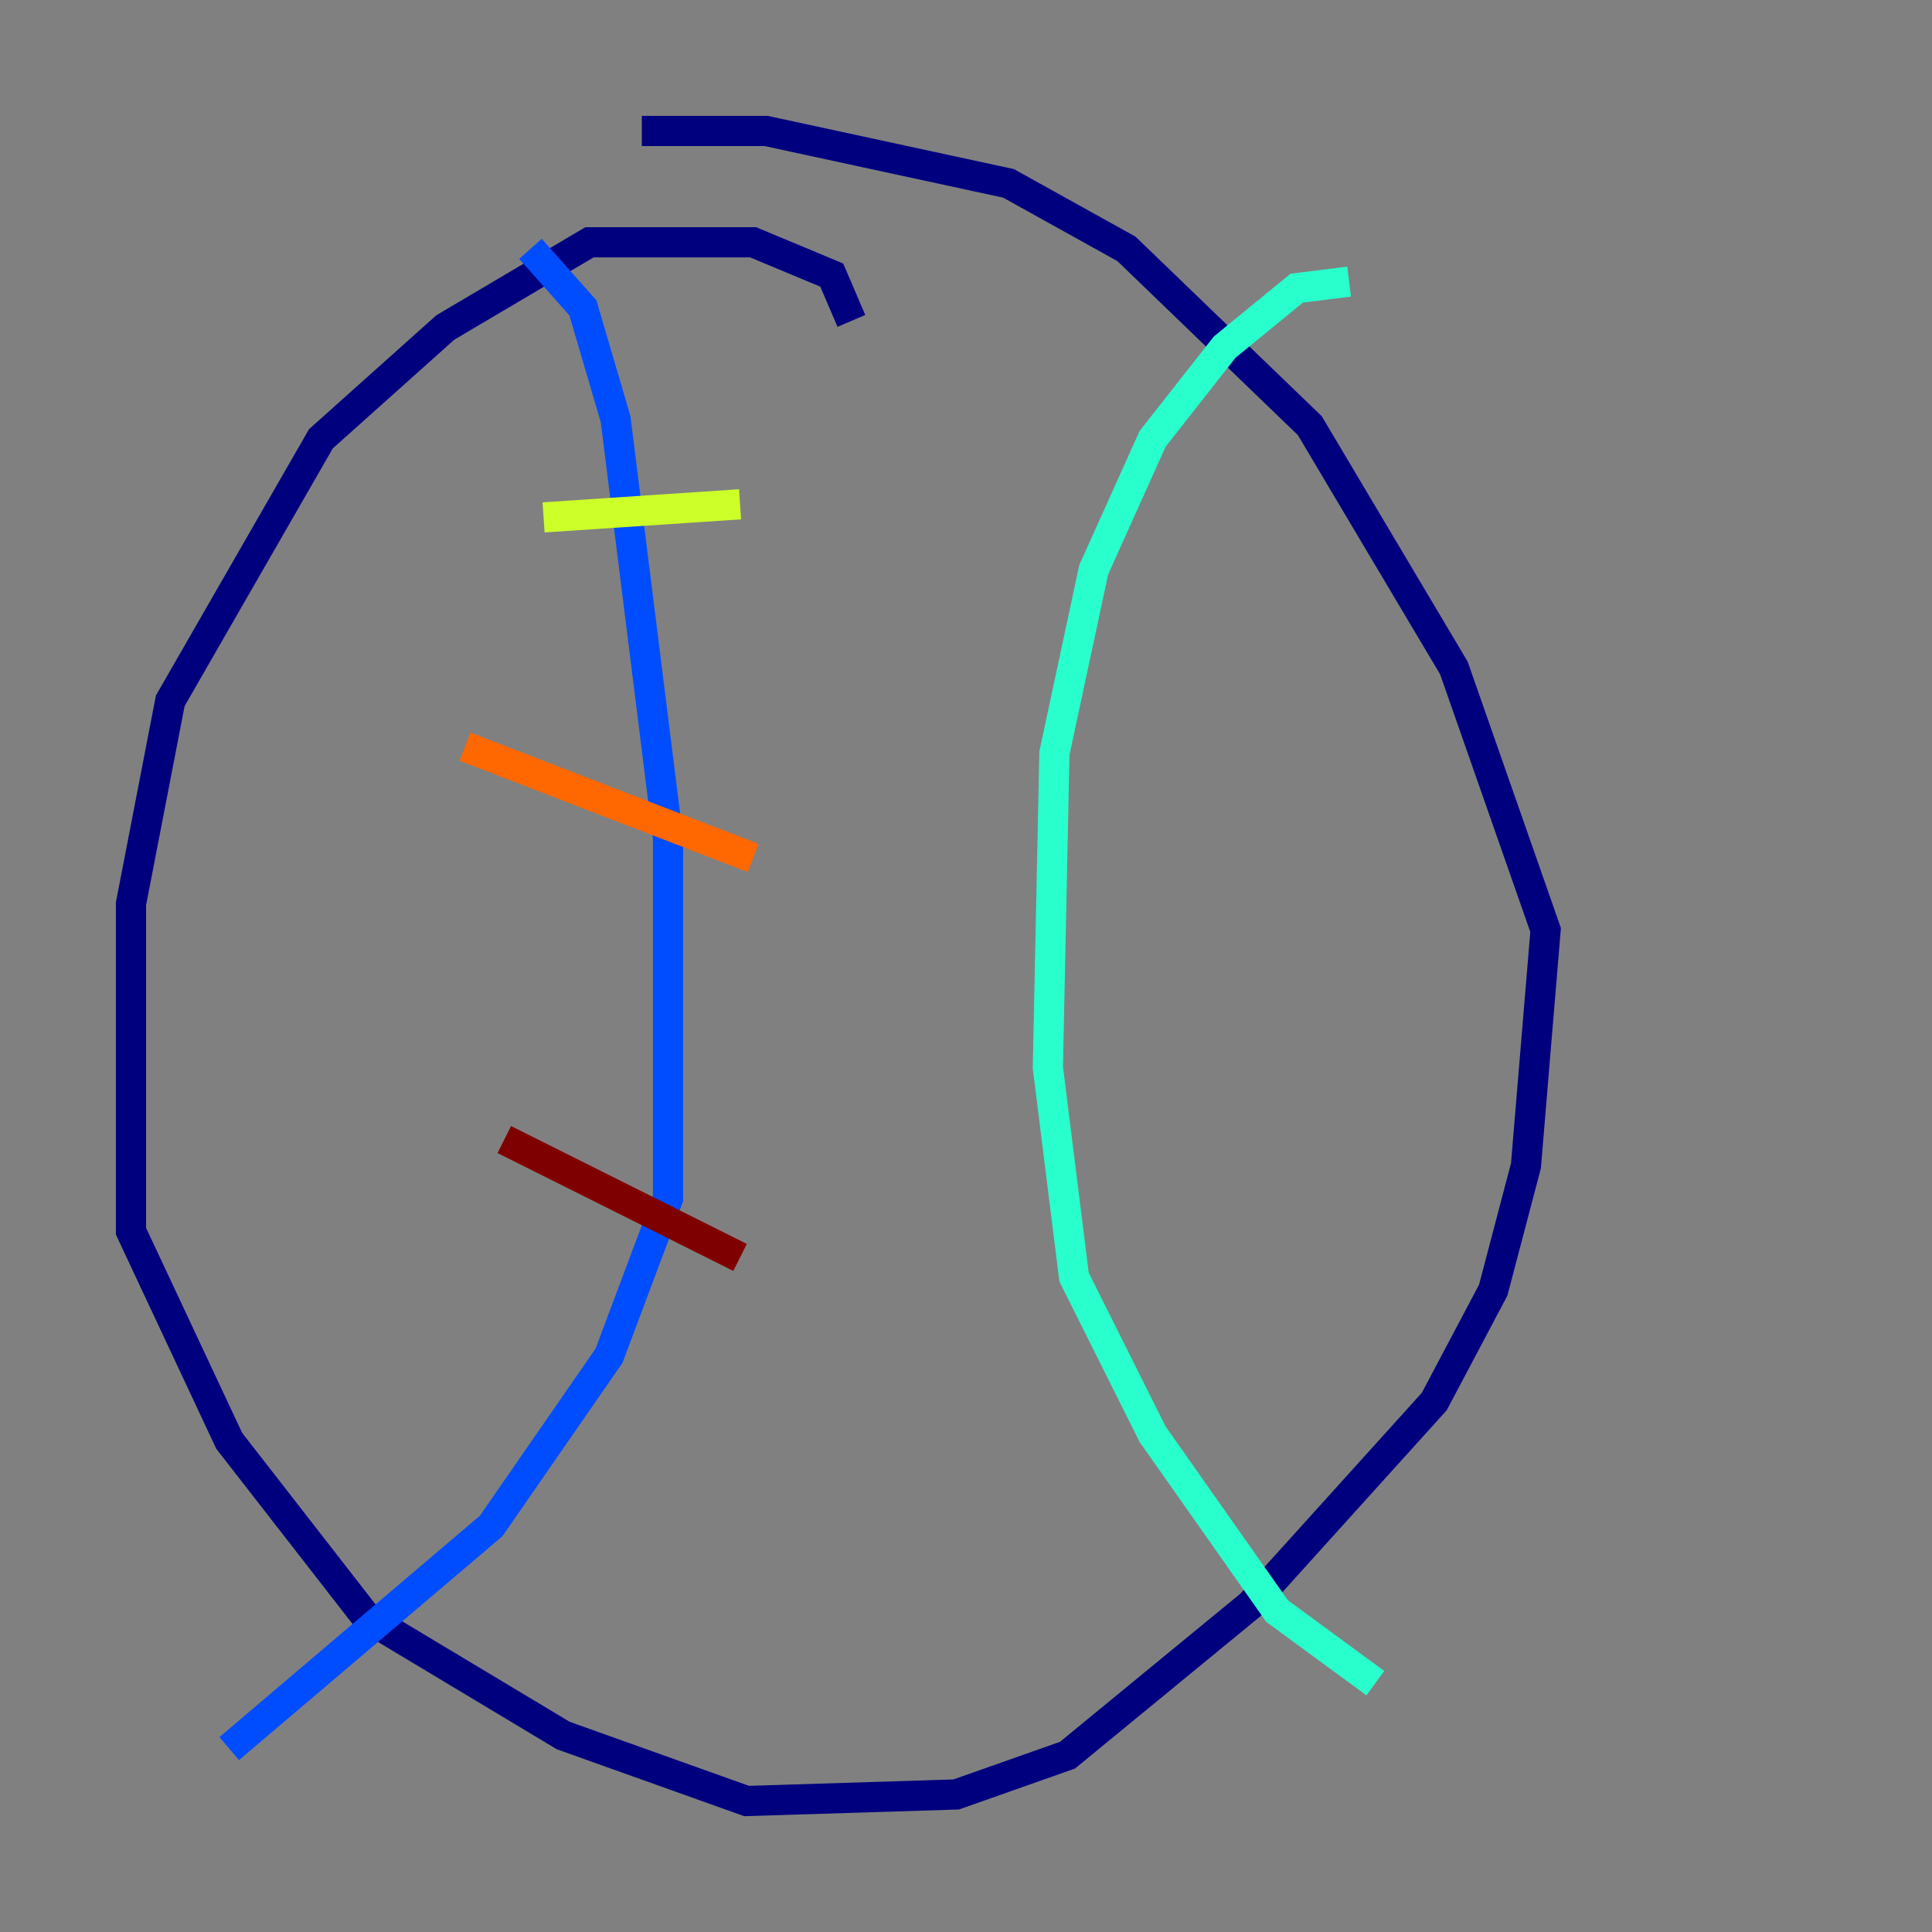 <?xml version="1.0" encoding="utf-8" ?>
<svg baseProfile="tiny" height="128" version="1.2" viewBox="0,0,128,128" width="128" xmlns="http://www.w3.org/2000/svg" xmlns:ev="http://www.w3.org/2001/xml-events" xmlns:xlink="http://www.w3.org/1999/xlink"><rect x="0" y="0" width="128" height="128" fill="#808080" stroke="none"/><defs /><polyline fill="none" points="56.407,21.261 55.105,18.224 49.898,16.054 39.051,16.054 29.505,21.695 21.261,29.071 11.281,46.427 8.678,59.878 8.678,81.573 15.186,95.458 24.298,107.173 37.315,114.983 49.464,119.322 63.349,118.888 70.725,116.285 82.875,106.305 95.024,92.854 98.929,85.478 101.098,77.234 102.4,61.614 96.325,44.258 86.78,28.203 74.63,16.488 66.82,12.149 50.766,8.678 42.522,8.678" stroke="#00007f" stroke-width="2" /><polyline fill="none" points="35.146,16.488 38.617,20.393 40.786,27.77 44.258,55.539 44.258,79.403 40.352,89.817 32.542,101.098 15.186,115.851" stroke="#004cff" stroke-width="2" /><polyline fill="none" points="89.383,18.658 85.912,19.091 81.139,22.997 76.366,29.071 72.461,37.749 69.858,49.898 69.424,70.725 71.159,84.61 76.366,95.024 84.61,106.739 91.119,111.512" stroke="#29ffcd" stroke-width="2" /><polyline fill="none" points="36.014,34.278 49.031,33.41" stroke="#cdff29" stroke-width="2" /><polyline fill="none" points="30.807,49.464 49.898,56.841" stroke="#ff6700" stroke-width="2" /><polyline fill="none" points="33.41,75.498 49.031,83.308" stroke="#7f0000" stroke-width="2" /></svg>
